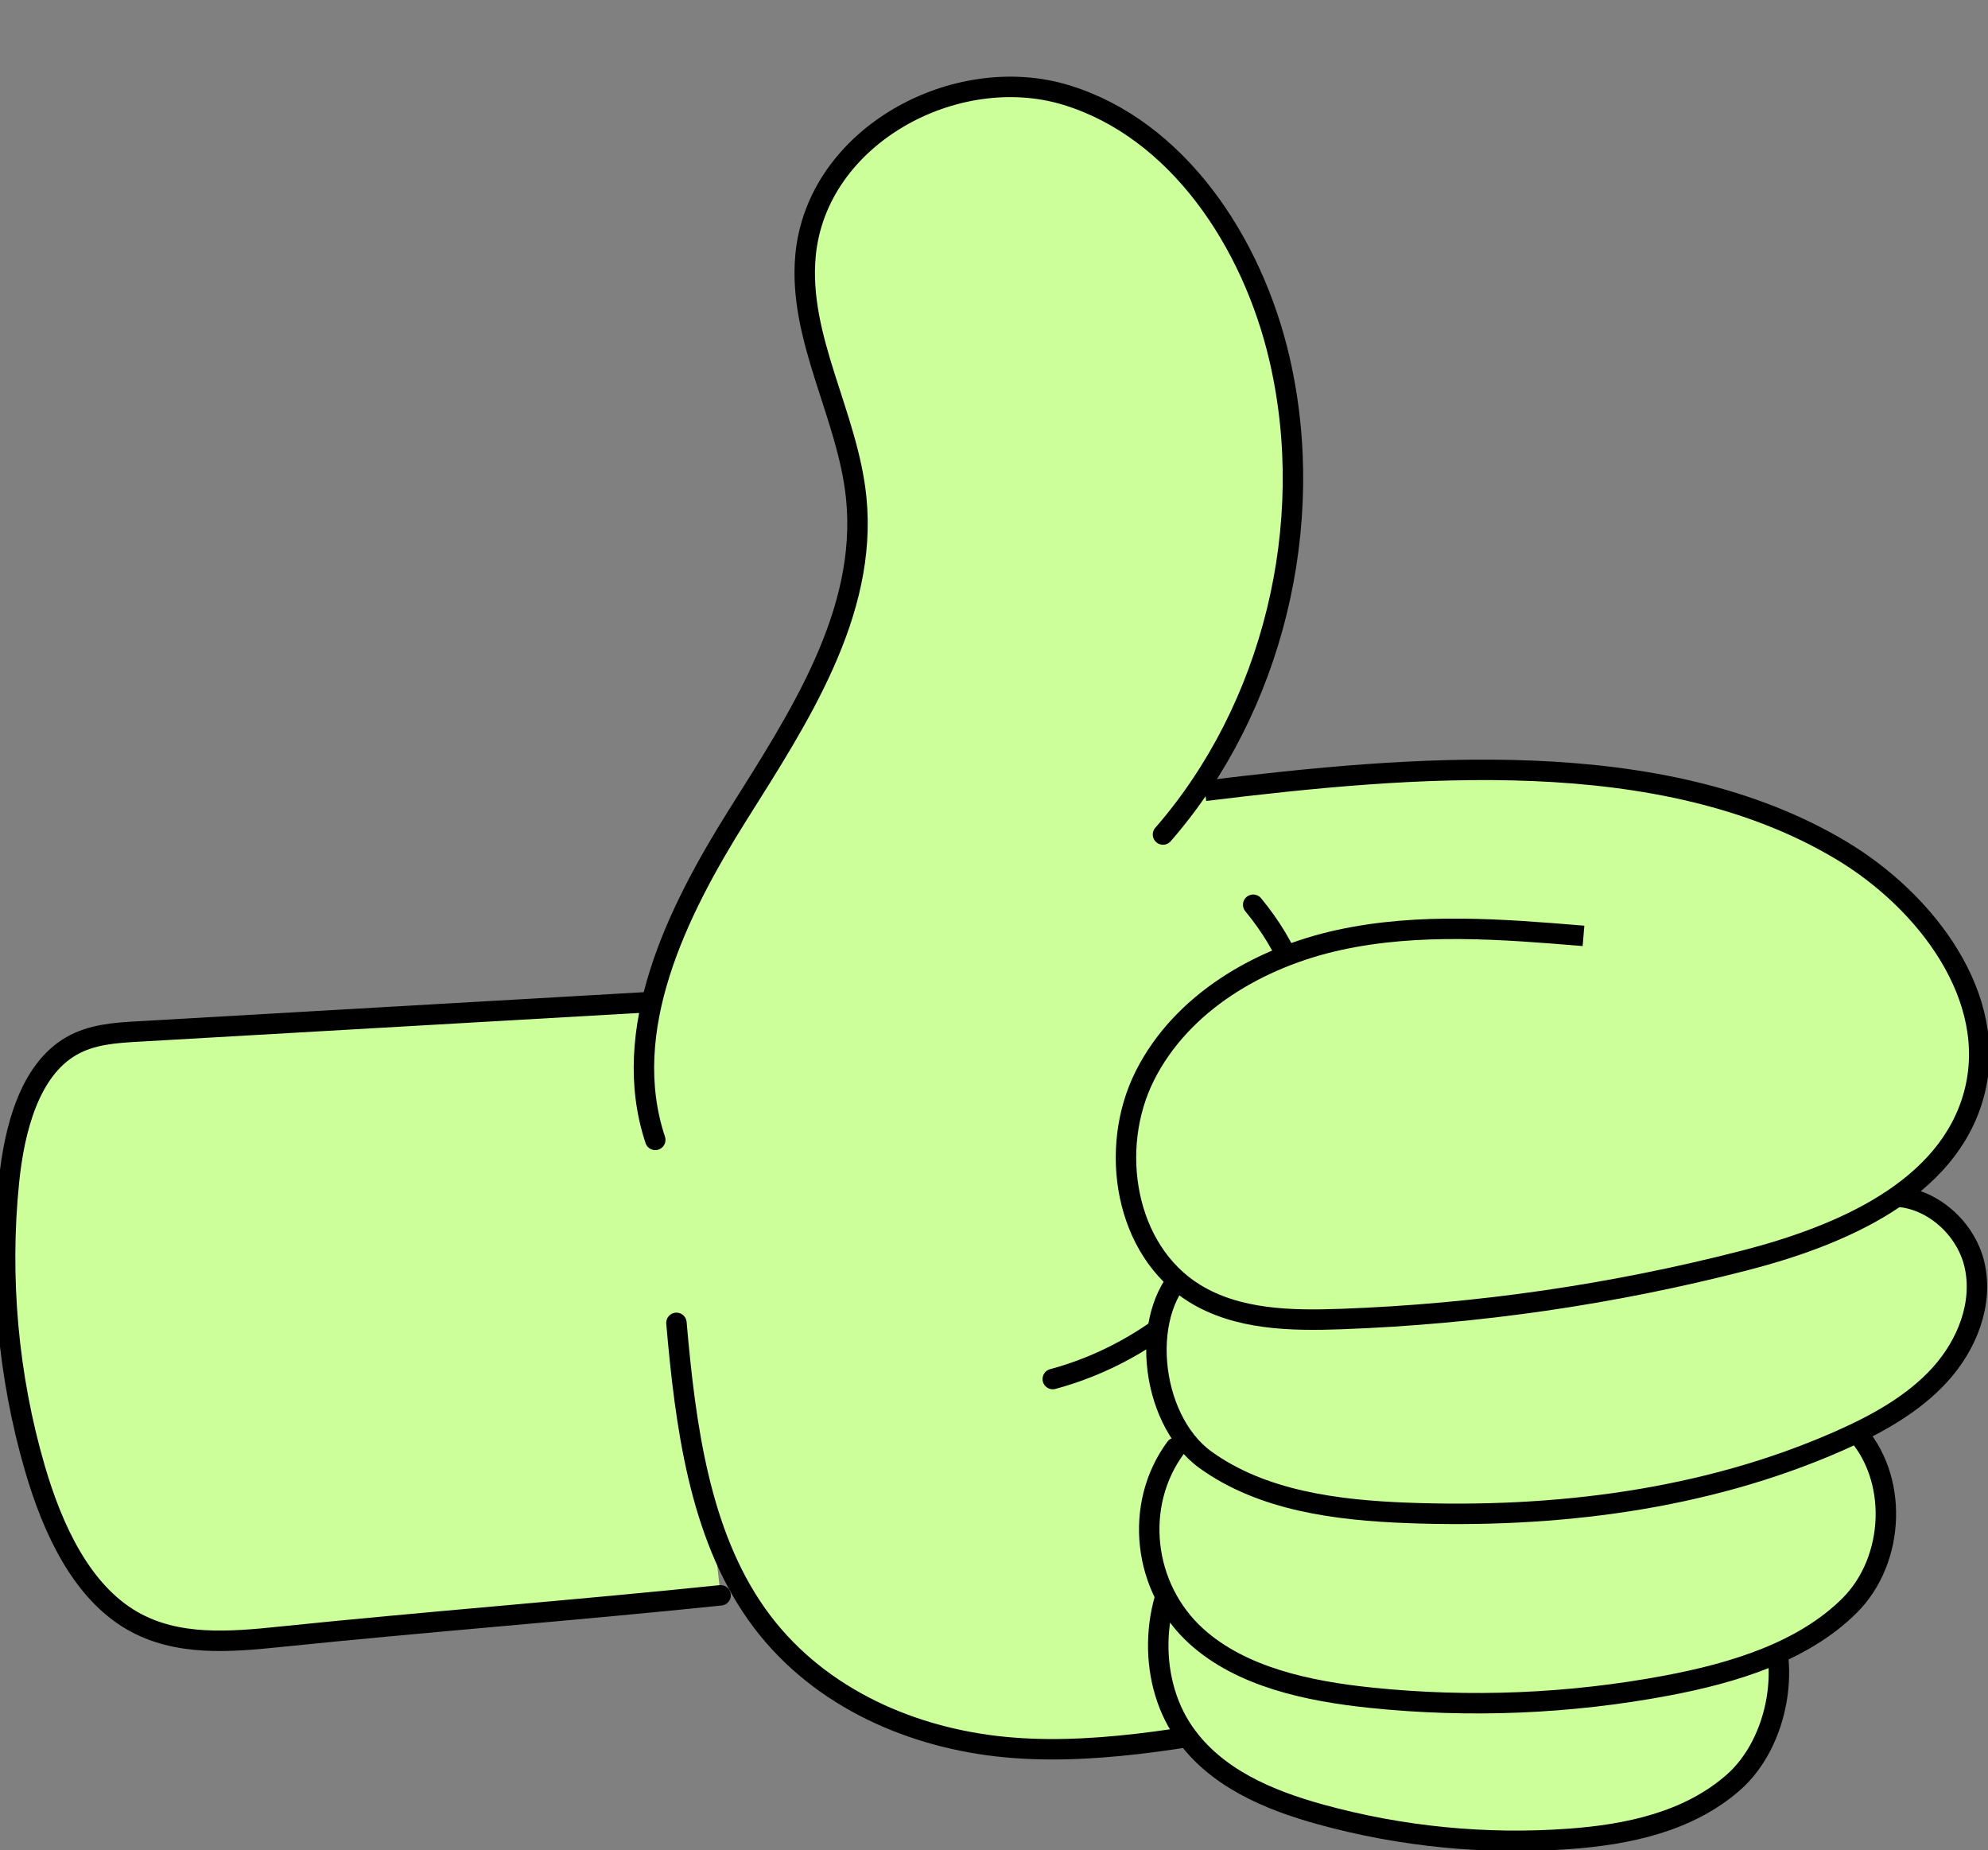 
<svg width="389" height="362" viewBox="0 0 389 362" fill="none" xmlns="http://www.w3.org/2000/svg">
    <rect x="0" y="0" width="389" height="362" fill="#808080" stroke="none"/>
    <g clip-path="url(#clip0_109_12)">
    <path d="M157.54 299C172.17 309.06 189.43 314.67 206.83 318.23C223.27 321.59 241.15 323.06 256.13 315.5C268.78 309.12 277.56 297.22 285.85 285.73C303.31 261.53 321.06 236.6 328.83 207.79C331.34 198.49 332.53 187.77 326.98 179.9C322.26 173.2 313.9 170.32 306.09 167.82C280.04 159.5 252.58 151.09 225.78 156.54C210.63 159.62 196.72 166.97 183.32 174.69C169.77 182.5 156.5 190.78 143.53 199.52C137.54 203.56 131.47 207.83 127.44 213.84C108.58 241.97 134.15 282.92 157.53 299H157.54Z" fill="#CCFF99"/>
    <path d="M245.22 177C259.22 194 257.66 211.43 250.14 230.44C242.62 249.45 225.74 264.5 206 269.79" fill="#CCFF99"/>
    <path d="M245.22 177C259.22 194 257.66 211.43 250.14 230.44C242.62 249.45 225.74 264.5 206 269.79" stroke="black" stroke-width="4" stroke-miterlimit="10" stroke-linecap="round"/>
    <path d="M127.922 196C94.269 197.937 60.615 199.864 26.961 201.801C22.518 202.052 17.914 202.36 13.954 204.65C5.782 209.369 2.806 220.846 1.751 231.171C-0.159 249.988 1.59 269.272 6.827 287.256C10.305 299.2 15.954 311.327 25.835 317.048C34.6 322.12 45.004 321.231 54.805 320.216C82.759 317.321 113.046 315.008 141 312.102" fill="#CCFF99"/>
    <path d="M127.922 196C94.269 197.937 60.615 199.864 26.961 201.801C22.518 202.052 17.914 202.36 13.954 204.65C5.782 209.369 2.806 220.846 1.751 231.171C-0.159 249.988 1.59 269.272 6.827 287.256C10.305 299.2 15.954 311.327 25.835 317.048C34.6 322.12 45.004 321.231 54.805 320.216C82.759 317.321 113.046 315.008 141 312.102" stroke="black" stroke-width="4" stroke-miterlimit="10" stroke-linecap="round"/>
    <path d="M132.36 258.8C134.11 278.85 136.86 299.93 148.04 315.76C159.13 331.46 177.13 339.53 194.95 341.61C212.77 343.69 232.09 340.01 249.77 336.78" fill="#CCFF99"/>
    <path d="M132.36 258.8C134.11 278.85 136.86 299.93 148.04 315.76C159.13 331.46 177.13 339.53 194.95 341.61C212.77 343.69 232.09 340.01 249.77 336.78" stroke="black" stroke-width="4" stroke-miterlimit="10" stroke-linecap="round"/>
    <path d="M227.568 163.262C249.031 138.632 257.867 102.634 250.375 70.261C245.07 47.328 230.367 25.264 208.693 18.612C187.03 11.959 159.74 26.574 157.613 50.062C156.149 66.249 165.918 81.251 167.543 97.417C169.809 120.004 156.239 140.539 144.304 159.522C132.38 178.506 121.096 201.544 128.217 223" fill="#CCFF99"/>
    <path d="M227.568 163.262C249.031 138.632 257.867 102.634 250.375 70.261C245.07 47.328 230.367 25.264 208.693 18.612C187.03 11.959 159.74 26.574 157.613 50.062C156.149 66.249 165.918 81.251 167.543 97.417C169.809 120.004 156.239 140.539 144.304 159.522C132.38 178.506 121.096 201.544 128.217 223" stroke="black" stroke-width="4" stroke-miterlimit="10" stroke-linecap="round"/>
    <path d="M344.95 314.76C350.93 324.92 348.01 340.95 339.17 348.71C330.32 356.47 318.43 358.92 307.06 359.75C290.7 360.94 274.2 359.32 258.41 354.97C248.26 352.17 237.83 347.82 231.66 338.89C224.26 328.2 225.13 311.89 233.64 301.86" fill="#CCFF99"/>
    <path d="M344.95 314.76C350.93 324.92 348.01 340.95 339.17 348.71C330.32 356.47 318.43 358.92 307.06 359.75C290.7 360.94 274.2 359.32 258.41 354.97C248.26 352.17 237.83 347.82 231.66 338.89C224.26 328.2 225.13 311.89 233.64 301.86" stroke="black" stroke-width="4" stroke-miterlimit="10" stroke-linecap="round"/>
    <path d="M362.78 279.71C371.55 288.88 370.91 305.17 361.88 314.14C352.85 323.11 339.34 327.28 326.14 329.76C307.16 333.33 287.54 334.14 268.28 332.14C255.9 330.86 242.92 328.07 234.13 320.15C223.6 310.65 221.8 294.4 230.04 283.23" fill="#CCFF99"/>
    <path d="M362.78 279.71C371.55 288.88 370.91 305.17 361.88 314.14C352.85 323.11 339.34 327.28 326.14 329.76C307.16 333.33 287.54 334.14 268.28 332.14C255.9 330.86 242.92 328.07 234.13 320.15C223.6 310.65 221.8 294.4 230.04 283.23" stroke="black" stroke-width="4" stroke-miterlimit="10" stroke-linecap="round"/>
    <path d="M369.12 234.12C377.14 233.43 384.62 239.88 386.36 247.44C388.1 255 384.93 263.05 379.64 268.89C374.35 274.73 367.17 278.67 359.85 281.9C333.65 293.45 304.26 297.06 275.47 295.98C261.58 295.46 247 293.61 235.88 285.59C224.76 277.57 222.64 255.71 233.03 247.71" fill="#CCFF99"/>
    <path d="M369.12 234.12C377.14 233.43 384.62 239.88 386.36 247.44C388.1 255 384.93 263.05 379.64 268.89C374.35 274.73 367.17 278.67 359.85 281.9C333.65 293.45 304.26 297.06 275.47 295.98C261.58 295.46 247 293.61 235.88 285.59C224.76 277.57 222.64 255.71 233.03 247.71" stroke="black" stroke-width="4" stroke-miterlimit="10" stroke-linecap="round"/>
    <path d="M235.78 154.71C276.36 149.77 325.12 145.37 360.22 166.33C376.95 176.32 391.32 195.27 386.25 214.08C381.2 232.81 360.17 241.75 341.39 246.59C315.61 253.23 289.11 257.08 262.5 258.05C252.62 258.41 242.14 258.22 233.73 253.02C220.13 244.61 216.84 224.71 224.03 210.43C231.22 196.15 246.45 187.28 262.07 183.88C277.69 180.48 293.91 181.77 309.85 183.09" fill="#CCFF99"/>
    <path d="M235.78 154.71C276.36 149.77 325.12 145.37 360.22 166.33C376.95 176.32 391.32 195.27 386.25 214.08C381.2 232.81 360.17 241.75 341.39 246.59C315.61 253.23 289.11 257.08 262.5 258.05C252.62 258.41 242.14 258.22 233.73 253.02C220.13 244.61 216.84 224.71 224.03 210.43C231.22 196.15 246.45 187.28 262.07 183.88C277.69 180.48 293.91 181.77 309.85 183.09" stroke="black" stroke-width="4" stroke-miterlimit="10"/>
    </g>
    <defs>
    <clipPath id="clip0_109_12">
    <rect width="389" height="362" fill="white"/>
    </clipPath>
    </defs>
</svg>
